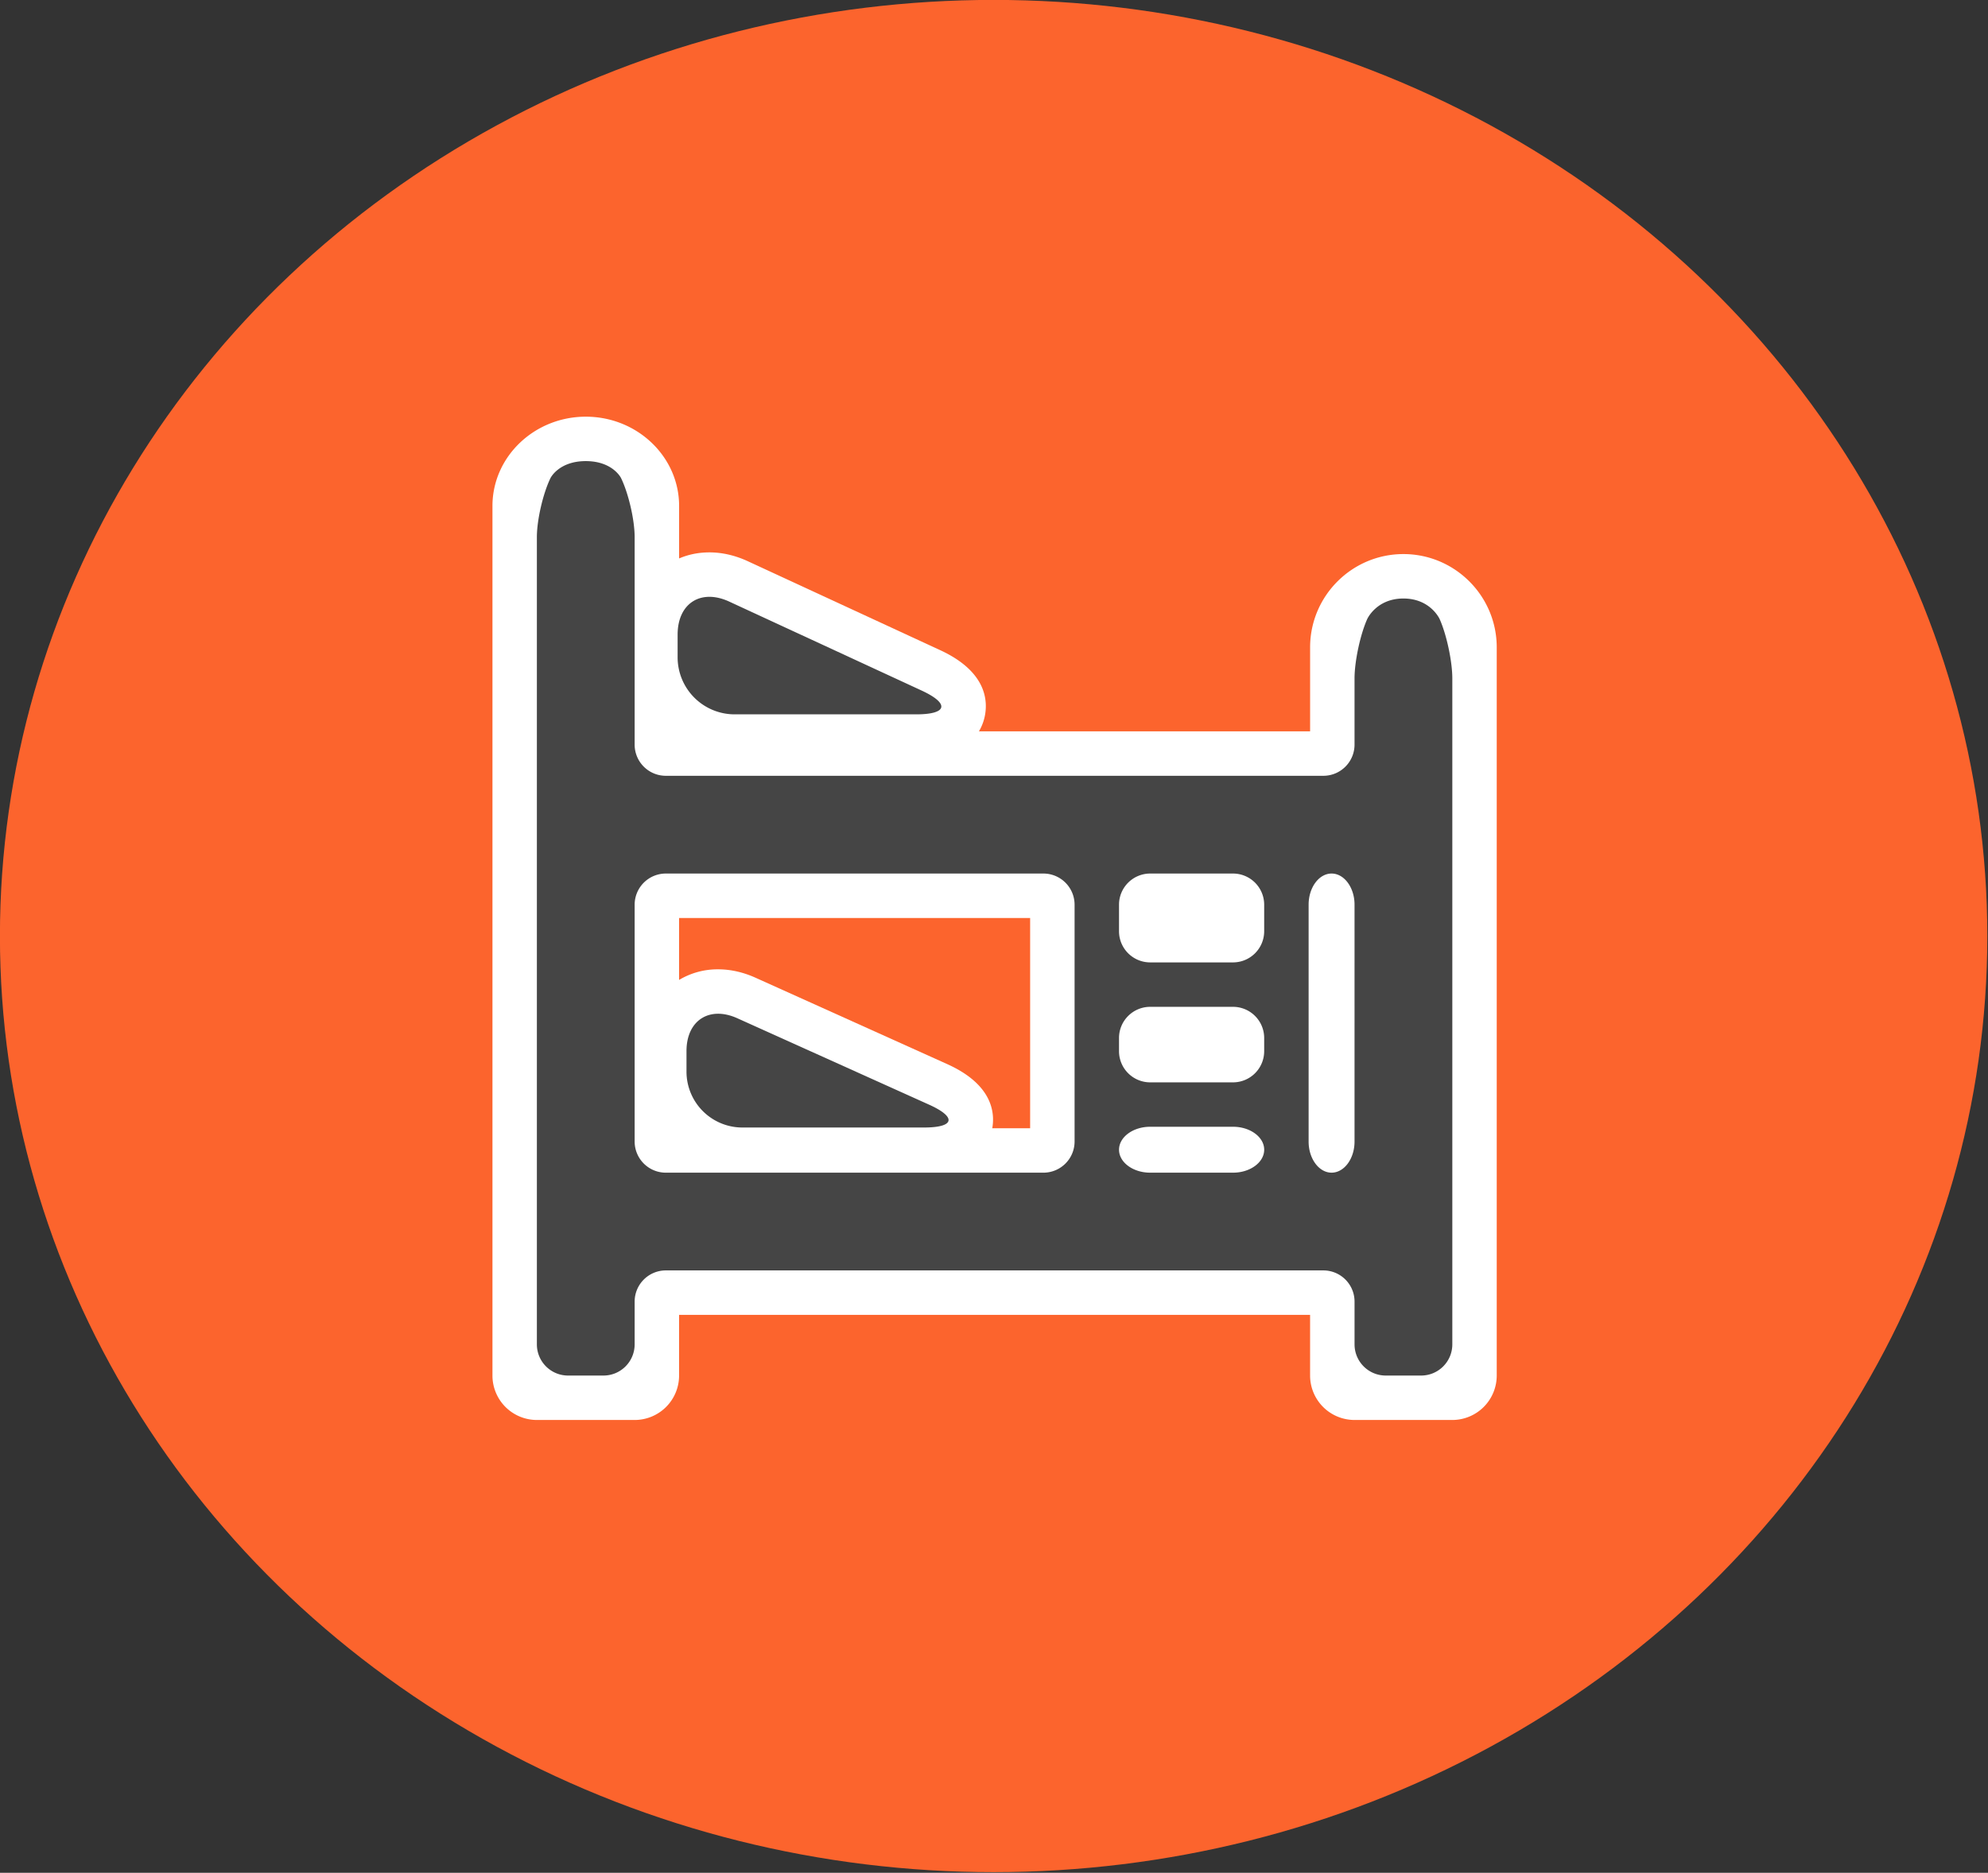 <?xml version="1.0" encoding="UTF-8" standalone="no"?>
<!-- Created with Inkscape (http://www.inkscape.org/) -->

<svg
   width="44.925mm"
   height="42.333mm"
   viewBox="0 0 44.925 42.333"
   version="1.1"
   id="svg5"
   inkscape:version="1.1.2 (b8e25be8, 2022-02-05)"
   sodipodi:docname="share.svg"
   xmlns:inkscape="http://www.inkscape.org/namespaces/inkscape"
   xmlns:sodipodi="http://sodipodi.sourceforge.net/DTD/sodipodi-0.dtd"
   xmlns="http://www.w3.org/2000/svg"
   xmlns:svg="http://www.w3.org/2000/svg"
   xmlns:d="https://loading.io/stock/">
  <rect x="0" y="0" width="44.925" height="42.333" fill="#333333" stroke="none"/>
  <sodipodi:namedview
     id="namedview7"
     pagecolor="#ffffff"
     bordercolor="#666666"
     borderopacity="1.0"
     inkscape:pageshadow="2"
     inkscape:pageopacity="0.0"
     inkscape:pagecheckerboard="0"
     inkscape:document-units="mm"
     showgrid="false"
     inkscape:zoom="0.64052329"
     inkscape:cx="214.66823"
     inkscape:cy="209.98456"
     inkscape:window-width="1312"
     inkscape:window-height="969"
     inkscape:window-x="0"
     inkscape:window-y="25"
     inkscape:window-maximized="0"
     inkscape:current-layer="layer1" />
  <defs
     id="defs2" />
  <g
     inkscape:label="Layer 1"
     inkscape:groupmode="layer"
     id="layer1"
     transform="translate(-48.173,-97.799)">
    <g
       class="ldl-scale"
       id="g159"
       transform="matrix(0.529,0,0,0.529,44.177,92.507)"><ellipse
   fill="#77a4bd"
   ry="40"
   rx="42.449"
   cy="50"
   cx="50"
   style="fill:#fc642d"
   id="ellipse155" />

</g>
    <g
       class="ldl-scale"
       id="g280"
       transform="matrix(0.267,0,0,0.267,57.299,105.207)"><path
   fill="#d1d1d1"
   d="m 84.602,19.162 c -4.355,0 -7.898,3.543 -7.898,7.898 v 7.111 h -28.03 c 0.256,-0.434 0.404,-0.864 0.484,-1.227 0.291,-1.325 0.19,-3.82 -3.767,-5.649 l -16.27,-7.524 c -1.079,-0.499 -2.175,-0.752 -3.258,-0.752 -0.927,0 -1.79,0.181 -2.565,0.513 v -4.444 c 0,-4.167 -3.543,-7.557 -7.898,-7.557 -4.355,0 -7.9,3.391 -7.9,7.558 v 73.619 a 3.761,3.761 0 0 0 3.761,3.761 h 8.274 a 3.761,3.761 0 0 0 3.761,-3.761 v -5.14 h 53.407 v 5.14 a 3.762,3.762 0 0 0 3.761,3.761 h 8.274 a 3.762,3.762 0 0 0 3.761,-3.761 V 27.061 C 92.5,22.706 88.957,19.162 84.602,19.162 Z M 53.008,67.771 h -3.205 c 0.24,-1.355 -0.012,-3.717 -3.814,-5.43 L 29.769,55.03 C 28.719,54.557 27.653,54.317 26.6,54.317 a 6.333,6.333 0 0 0 -3.304,0.898 V 49.97 h 29.712 z"
   style="fill:#ffffff"
   id="path268" />

<path
   fill="#454545"
   d="m 27.986,32.731 h 15.381 c 2.649,0 2.848,-0.909 0.445,-2.021 l -16.27,-7.524 c -2.404,-1.111 -4.37,0.146 -4.37,2.794 v 1.935 a 4.828,4.828 0 0 0 4.814,4.816 z"
   style="fill:#454545"
   id="path270" />

<path
   fill="#454545"
   d="m 44.445,65.77 -16.22,-7.311 c -2.366,-1.067 -4.302,0.184 -4.302,2.779 v 1.753 a 4.732,4.732 0 0 0 4.718,4.718 h 15.387 c 2.595,-0.001 2.783,-0.873 0.417,-1.939 z"
   style="fill:#454545"
   id="path272" />

<g
   id="g276">
  <path
     fill="#454545"
     d="m 84.602,22.924 c -2.285,0 -3.062,1.734 -3.062,1.734 -0.592,1.322 -1.076,3.588 -1.076,5.036 V 35.3 a 2.64,2.64 0 0 1 -2.633,2.633 H 22.168 A 2.64,2.64 0 0 1 19.535,35.3 V 17.721 c 0,-1.448 -0.519,-3.698 -1.154,-4.999 0,0 -0.698,-1.43 -2.983,-1.43 -2.285,0 -2.983,1.43 -2.983,1.43 -0.635,1.301 -1.155,3.551 -1.155,4.999 v 68.354 a 2.64,2.64 0 0 0 2.633,2.633 h 3.009 a 2.64,2.64 0 0 0 2.633,-2.633 V 82.44 a 2.64,2.64 0 0 1 2.633,-2.633 h 55.664 a 2.64,2.64 0 0 1 2.633,2.633 v 3.635 a 2.64,2.64 0 0 0 2.633,2.633 h 3.009 A 2.64,2.64 0 0 0 88.74,86.075 V 29.693 c 0,-1.448 -0.484,-3.714 -1.076,-5.036 -0.001,0.001 -0.777,-1.733 -3.062,-1.733 z M 72.817,61.253 a 2.64,2.64 0 0 1 -2.633,2.633 H 63.163 A 2.64,2.64 0 0 1 60.53,61.253 v -1.128 a 2.64,2.64 0 0 1 2.633,-2.633 h 7.021 a 2.64,2.64 0 0 1 2.633,2.633 z m -12.286,8.336 c 0,-1.069 1.185,-1.943 2.633,-1.943 h 7.021 c 1.448,0 2.633,0.874 2.633,1.943 0,1.069 -1.185,1.943 -2.633,1.943 h -7.021 c -1.449,0 -2.633,-0.874 -2.633,-1.943 z M 72.817,51.098 a 2.64,2.64 0 0 1 -2.633,2.633 H 63.163 A 2.64,2.64 0 0 1 60.53,51.098 v -2.257 a 2.64,2.64 0 0 1 2.633,-2.633 h 7.021 a 2.64,2.64 0 0 1 2.633,2.633 z M 19.535,48.841 a 2.64,2.64 0 0 1 2.633,-2.633 h 31.969 a 2.64,2.64 0 0 1 2.633,2.633 V 68.9 a 2.64,2.64 0 0 1 -2.633,2.633 H 22.168 A 2.64,2.64 0 0 1 19.535,68.9 Z m 58.986,22.691 c -1.069,0 -1.943,-1.185 -1.943,-2.633 V 48.841 c 0,-1.448 0.874,-2.633 1.943,-2.633 1.069,0 1.943,1.185 1.943,2.633 V 68.9 c 0.001,1.448 -0.874,2.632 -1.943,2.632 z"
     style="fill:#454545"
     id="path274" />
</g>

</g>
  </g>
</svg>

